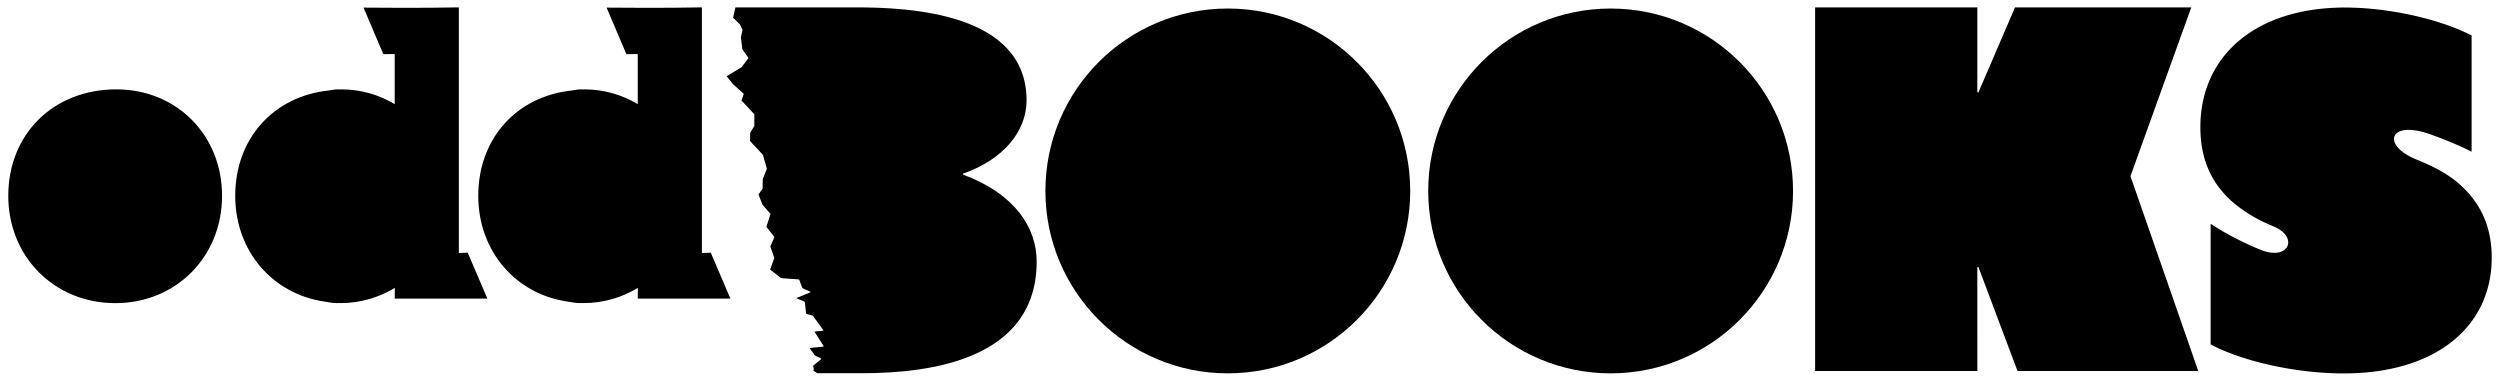 <svg data-icon="logo"
	xmlns="http://www.w3.org/2000/svg"
	viewBox="0 0 604 92">
  <g data-logo="odd">
    <path d="M2 47.31c0 14.76 11.17 25.93 25.88 25.93 14.6 0 25.77-11.17 25.77-25.93 0-14.65-10.95-25.72-25.55-25.72C12.95 21.59 2 32.34 2 47.31zM154.08 72.14h22.39l-4.75-11.09-2.14.07V1.78c-6.75.1-7.38.1-10.12.1h-5.38c-.55 0-3.45 0-7.53-.04l4.78 11.24 2.75-.02v12.1c-3.74-2.23-8.1-3.57-12.93-3.57-.13 0-.25.03-.38.03-.14 0-.25-.03-.38-.03-.82 0-1.59.18-2.38.29-13.18 1.43-22.46 11.56-22.46 25.43 0 13.4 9.08 23.75 21.56 25.55 1.04.19 2.08.37 3.18.37.12 0 .22-.03.34-.03.11 0 .21.03.33.03 4.89 0 9.34-1.38 13.15-3.68-.03.87-.03 1.73-.03 2.59z"/>
    <path d="M95.36 72.14h22.39L113 61.05l-2.14.07V1.78c-6.75.1-7.38.1-10.12.1h-5.38c-.55 0-3.45 0-7.53-.04l4.78 11.24 2.75-.02v12.1c-3.74-2.23-8.1-3.57-12.93-3.57-.13 0-.25.03-.38.03-.14 0-.25-.03-.38-.03-.82 0-1.59.18-2.38.29-13.18 1.43-22.46 11.56-22.46 25.43 0 13.4 9.08 23.75 21.56 25.55 1.04.19 2.08.37 3.18.37.12 0 .22-.03.34-.03.11 0 .21.03.33.03 4.89 0 9.34-1.38 13.15-3.68-.03.87-.03 1.73-.03 2.59z"/>
  </g>
	<g data-logo="books">
		<path d="M250.46 63.19c0 23.32-24.91 26.98-42.12 26.98h-10.87l-.95-.61c.15-.37.1-.81-.13-1.13l2.07-1.73c-.23-.32-1.95-.76-1.79-1.13l-1.07-1.43c.06-.15 3.42-.31 3.42-.47l-2.23-3.53c0-.1 2.16-.2 2.18-.29l-2.53-3.5c.05-.2-1.63-.4-1.68-.6l-.31-2.73c-.11-.37-2.18-.78-1.94-1.06l3.27-1.33c.25-.3-1.83-.75-1.97-1.14l-.73-1.94c-.05-.13-4.39-.26-4.39-.4l-2.63-2.01 1.01-2.82-.96-2.78 1-2.26-1.95-2.48 1.01-3.11-1.95-2.23-.97-2.46 1-1.44.02-2.25 1.01-2.54-.95-3.35-3.11-3.34.02-1.96 1-1.7.02-2.8-3.11-3.34.55-1.61-2.61-2.34-1.53-1.92 3.62-2.18 1.66-2.21-1.49-2.11-.35-2.88.4-1.8-.67-1.38-1.61-1.56.56-2.51h28.95c13.31 0 41.39 1.34 41.39 22.47 0 7.45-5.58 14.29-15.34 17.7v.24c12.81 4.76 17.78 13.07 17.78 21z"/>
		<circle cx="296.64" cy="46.13" r="44.07"/>
		<circle cx="389.13" cy="46.13" r="44.07"/>
		<path d="M438.53 89.63h39.19V64.56l.24-.12 9.47 25.19h43.67l-16.38-47.07 14.69-40.77h-42.59l-8.86 20.59-.24-.13V1.79h-39.19zM534.1 83.23c8.41 4.38 21.33 6.99 32.11 6.99 22.52 0 35.79-11.49 35.79-27.97 0-7.7-2.84-13.75-8.65-18.49-2.94-2.32-6.15-3.85-9.58-5.24-8.48-3.44-6.59-9.6 3.3-6.1 3.17 1.12 6.59 2.49 10.07 4.23V8.57c-7.82-4.03-20.15-6.75-30.57-6.75-21.69 0-34.96 11.73-34.96 28.91 0 8.3 3.08 13.86 7.58 17.89 3.11 2.73 6.63 4.66 10.05 6.06 6.23 2.54 3.82 8.46-3.08 5.67a71.28 71.28 0 0 1-12.07-6.28v29.16h.01z"/>
	</g>
</svg>

